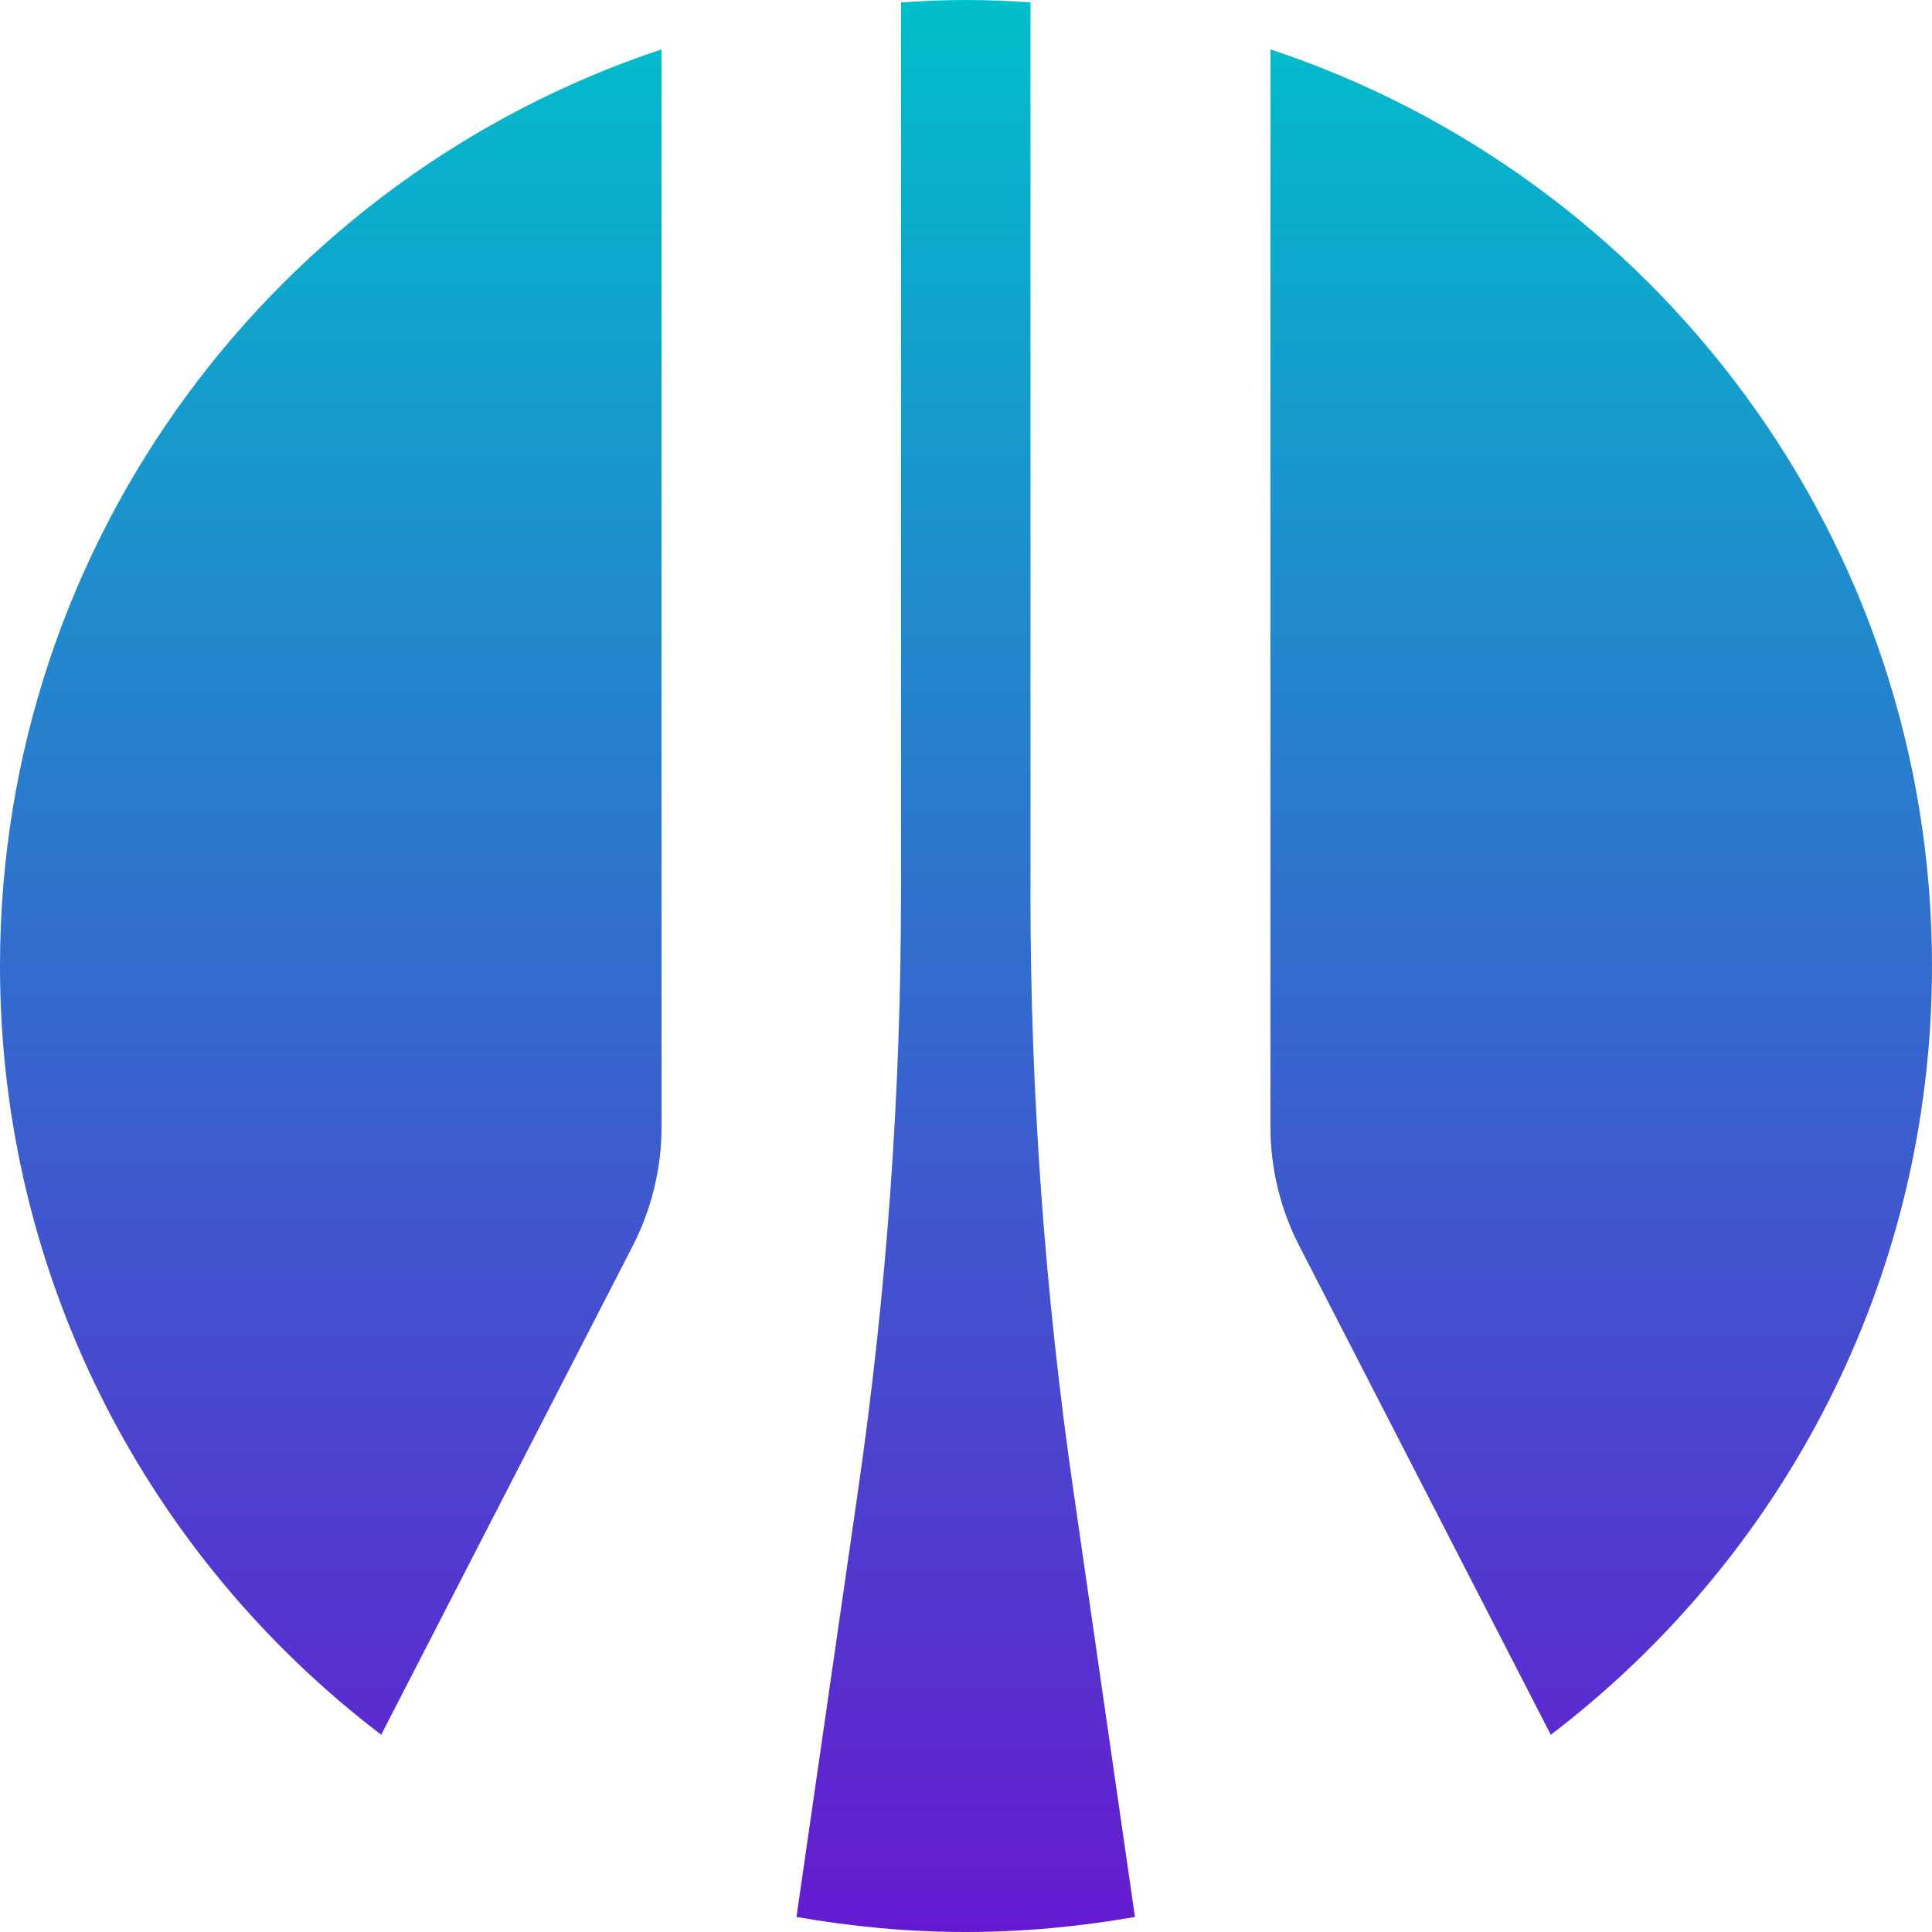 <?xml version="1.0" encoding="UTF-8"?>
<svg width="240px" height="240px" viewBox="0 0 240 240" version="1.1" xmlns="http://www.w3.org/2000/svg" xmlns:xlink="http://www.w3.org/1999/xlink">
    <title>offsec</title>
    <defs>
        <linearGradient x1="50%" y1="0%" x2="50%" y2="100%" id="linearGradient-1">
            <stop stop-color="#00BFCB" offset="0%"></stop>
            <stop stop-color="#6619D0" offset="100%"></stop>
        </linearGradient>
    </defs>
    <g id="Page-1" stroke="none" stroke-width="1" fill="none" fill-rule="evenodd">
        <g id="offsec" fill="url(#linearGradient-1)">
            <path d="M128.006,111.097 C128.006,135.896 129.801,160.698 133.356,185.274 L140.988,238.13 C134.142,239.327 127.147,240 119.965,240 C112.783,240 105.788,239.327 98.942,238.13 L106.574,185.274 C110.129,160.7 111.924,135.935 111.924,111.097 L111.924,0.3 C114.581,0.114 117.236,0 119.967,0 C122.699,0 125.354,0.111 128.011,0.3 L128.011,111.099 L128.006,111.097 Z M47.356,215.498 L78.593,154.789 C80.949,150.187 82.183,145.1 82.183,139.976 L82.183,6.134 C34.452,21.995 0,66.957 0,119.999 C0,158.977 18.591,193.579 47.356,215.498 Z M157.819,139.976 C157.819,145.137 159.053,150.225 161.41,154.789 L192.644,215.498 C221.41,193.579 240,158.977 240,119.999 C240,66.957 205.549,21.956 157.817,6.134 L157.817,139.976 L157.819,139.976 Z" id="Shape"></path>
        </g>
    </g>
</svg>
